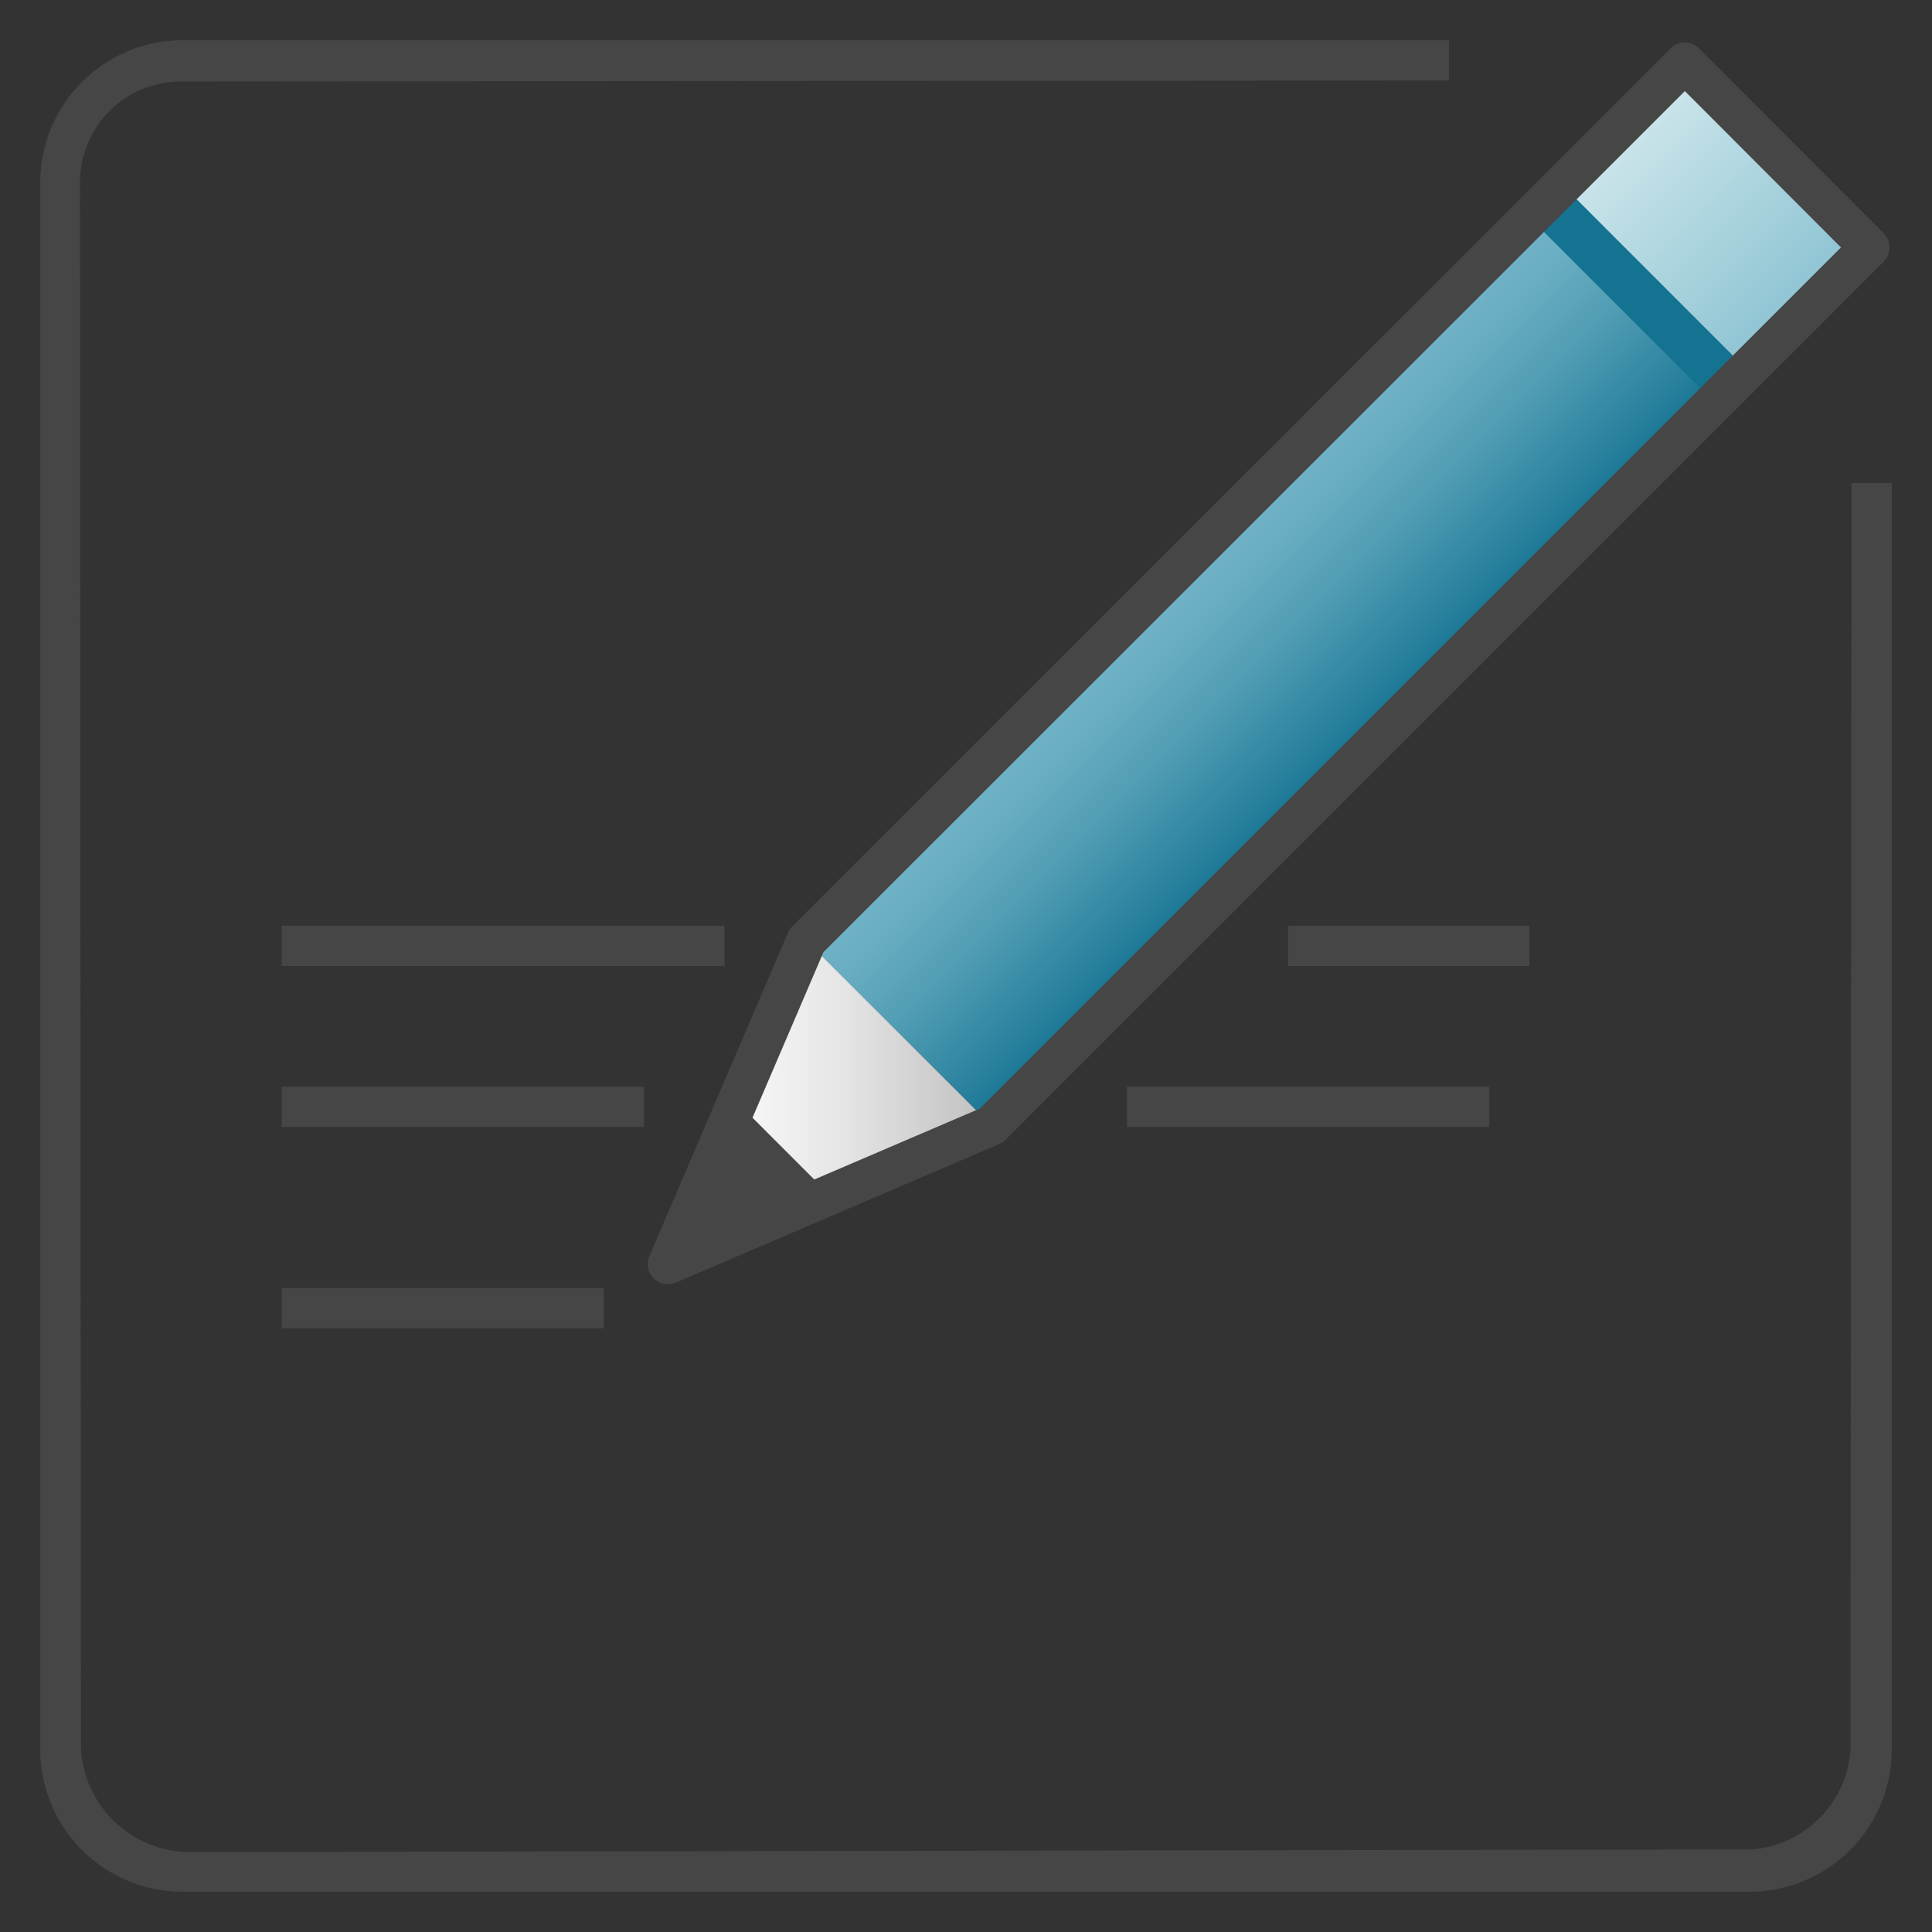 <svg id="Layer_1" data-name="Layer 1" xmlns="http://www.w3.org/2000/svg" xmlns:xlink="http://www.w3.org/1999/xlink" viewBox="0 0 48 48">
  <rect x="0" y="0" width="48" height="48" fill="#333333" stroke="none"/>
  <defs>
    <linearGradient id="linear-gradient" x1="22.353" y1="33.025" x2="26.354" y2="29.025" gradientTransform="matrix(1.148, 0, 0, -1.148, 3.557, 52.103)" gradientUnits="userSpaceOnUse">
      <stop offset="0" stop-color="#73b4c8"/>
      <stop offset="0.175" stop-color="#6aaec3"/>
      <stop offset="0.457" stop-color="#529eb5"/>
      <stop offset="0.809" stop-color="#2c839f"/>
      <stop offset="1" stop-color="#147391"/>
    </linearGradient>
    <linearGradient id="linear-gradient-2" x1="31.855" y1="42.527" x2="35.855" y2="38.527" gradientTransform="matrix(1.148, 0, 0, -1.148, 3.557, 52.103)" gradientUnits="userSpaceOnUse">
      <stop offset="0" stop-color="#cde6eb"/>
      <stop offset="1" stop-color="#8cc3d2"/>
    </linearGradient>
    <linearGradient id="linear-gradient-3" x1="36.057" y1="46.729" x2="40.057" y2="42.729" gradientTransform="matrix(1, 0, 0, -1, -1.854, 47.525)" gradientUnits="userSpaceOnUse">
      <stop offset="0" stop-color="#afd7e1"/>
      <stop offset="1" stop-color="#73b4c8"/>
    </linearGradient>
    <linearGradient id="linear-gradient-4" x1="11.354" y1="21.525" x2="18.354" y2="21.525" gradientTransform="matrix(1.148, 0, 0, -1.148, 3.557, 52.103)" gradientUnits="userSpaceOnUse">
      <stop offset="0" stop-color="#fff"/>
      <stop offset="0.221" stop-color="#f8f8f8"/>
      <stop offset="0.541" stop-color="#e5e5e5"/>
      <stop offset="0.92" stop-color="#c6c6c6"/>
      <stop offset="1" stop-color="#bebebe"/>
    </linearGradient>
  </defs>
  <g id="g897">
    <path id="polygon78" d="M38.408,5,43,9.593,24.63,27.963,20.037,23.37Z" fill="url(#linear-gradient)"/>
    <path id="polygon85" d="M46.445,6.148,43,9.593,38.408,5,41.86,1.556Z" fill="url(#linear-gradient-2)"/>
    <path id="line92" d="M43,9.593,38.408,5" stroke="#147391" stroke-linejoin="round" stroke-width="1.148" fill="url(#linear-gradient-3)"/>
    <path id="polygon105" d="M24.63,27.963l-8.037,3.444,3.444-8.037Z" fill="url(#linear-gradient-4)"/>
    <path id="polygon107" d="M46.445,6.148,41.86,1.556,20.037,23.37l-3.444,8.037,8.037-3.444Z" fill="none" stroke="#464646" stroke-linejoin="round"/>
    <path id="polygon109" d="M16.593,31.407l4.018-1.722-2.3-2.3Z" fill="#464646"/>
    <path id="rect971" d="M7,32h8v1H7Z" fill="#464646"/>
    <path id="rect971-0" d="M7,27h9v1H7Z" fill="#464646"/>
    <path id="rect971-0-5" d="M7,23H18v1H7Z" fill="#464646"/>
    <path id="rect971-0-5-0" d="M32,23h6v1H32Z" fill="#464646"/>
    <path id="rect971-0-51" d="M28,27h9v1H28Z" fill="#464646"/>
    <path id="rect888" d="M4.545,1A3.537,3.537,0,0,0,1,4.545v38.91A3.537,3.537,0,0,0,4.545,47h38.91A3.537,3.537,0,0,0,47,43.455V11.99c-.016,0-.029.01-.045.01H46l-.025,31.474a2.668,2.668,0,0,1-2.45,2.475L4.6,46.013a2.724,2.724,0,0,1-2.589-2.577L1.987,4.577A2.507,2.507,0,0,1,4.539,2.025L36,2V1.045c0-.016.009-.029.01-.045Z" fill="#464646"/>
  </g>
</svg>
